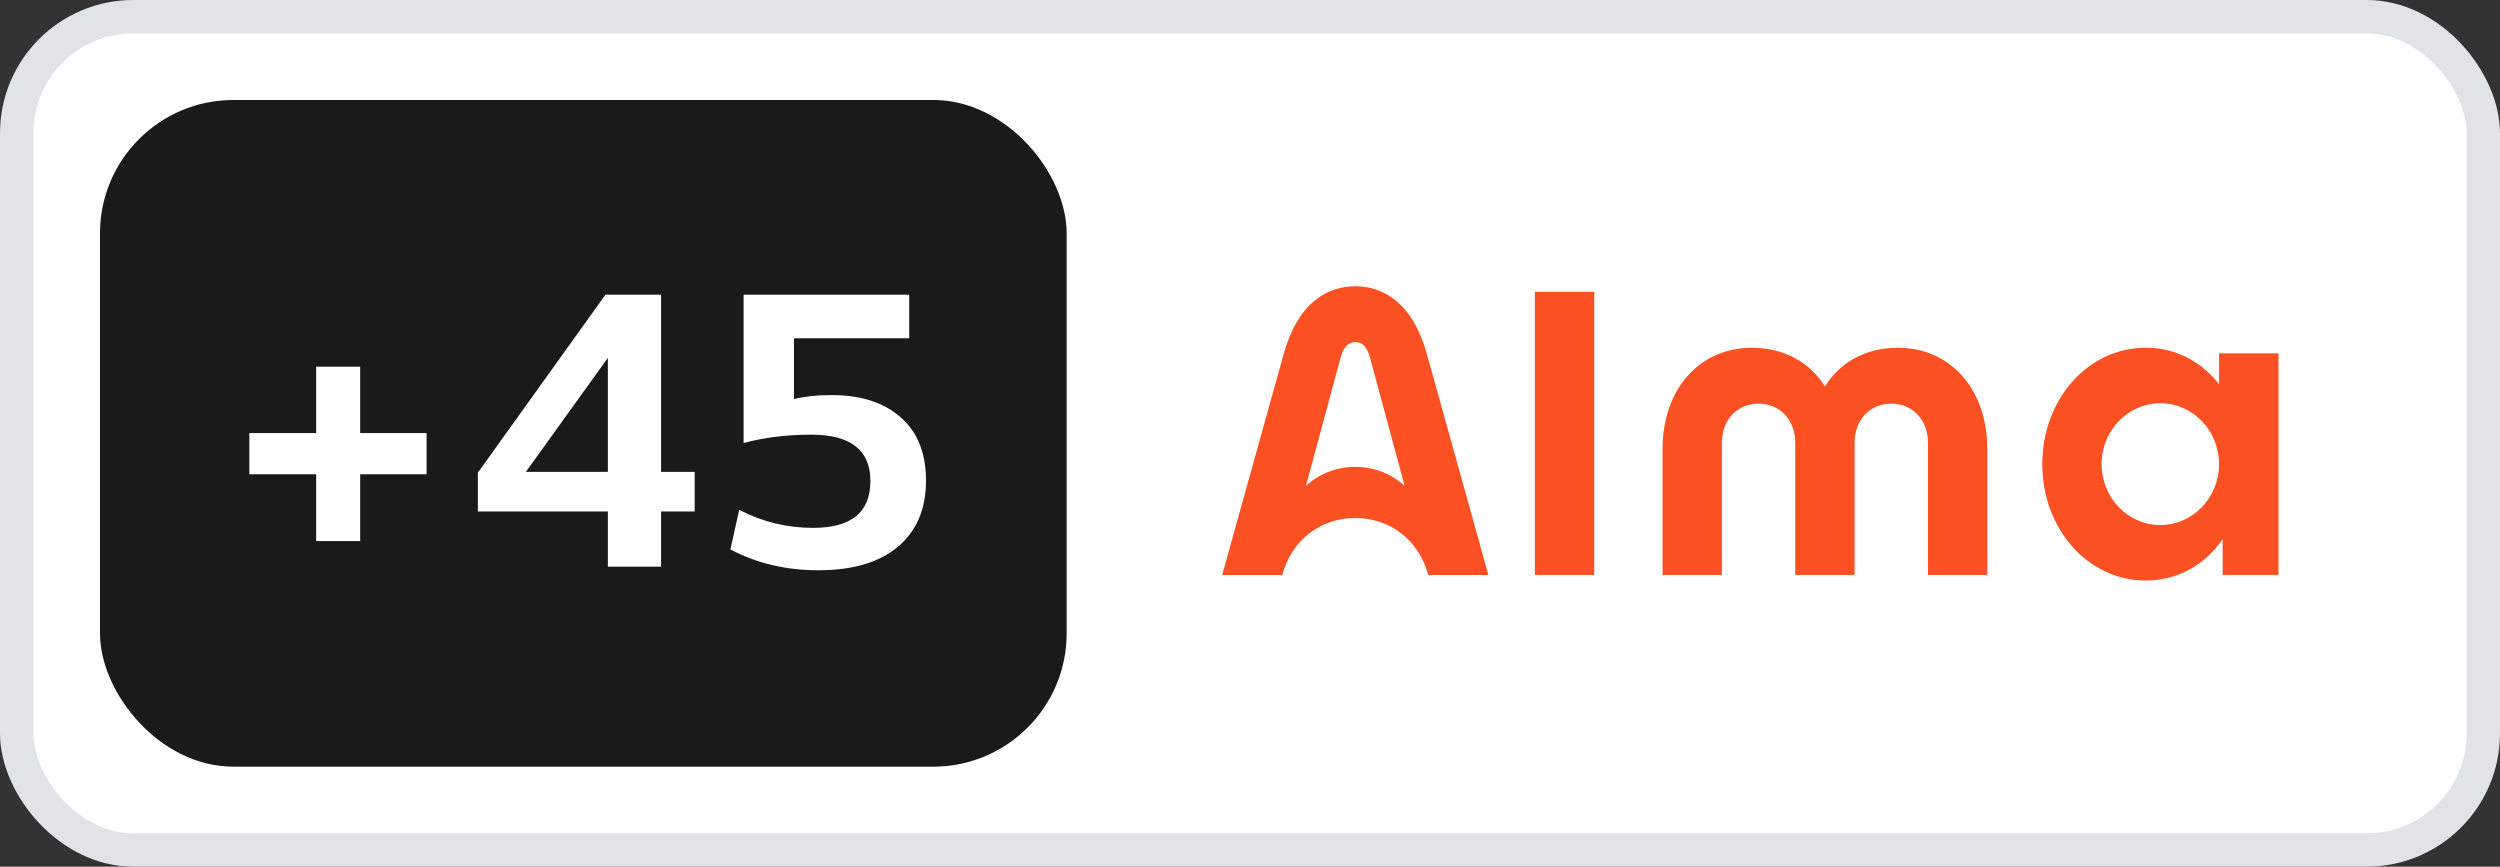 <svg width="75" height="26" viewBox="0 0 75 26" fill="none" xmlns="http://www.w3.org/2000/svg">
<rect x="0" y="0" width="75" height="26" fill="#333333" stroke="none"/>
<rect x="0.5" y="0.5" width="74" height="25" rx="3.5" fill="white"/>
<rect x="3" y="3" width="29" height="20" rx="4" fill="#1A1A1A"/>
<path d="M9.485 14.228H7.481V12.992H9.485V11H10.805V12.992H12.797V14.228H10.805V16.232H9.485V14.228ZM19.832 17H18.236V15.344H14.336V14.18L18.164 8.84H19.832V14.156H20.84V15.344H19.832V17ZM18.236 10.736L15.776 14.156H18.236V10.736ZM24.396 15.836C25.54 15.836 26.112 15.368 26.112 14.432C26.112 13.504 25.52 13.04 24.336 13.04C23.592 13.04 22.916 13.124 22.308 13.292V8.84H27.276V10.148H23.82V11.972C24.14 11.892 24.516 11.852 24.948 11.852C25.828 11.852 26.52 12.076 27.024 12.524C27.528 12.964 27.78 13.596 27.78 14.42C27.78 15.268 27.5 15.928 26.94 16.4C26.38 16.872 25.584 17.108 24.552 17.108C23.584 17.108 22.704 16.9 21.912 16.484L22.176 15.296C22.872 15.656 23.612 15.836 24.396 15.836Z" fill="white"/>
<path d="M66.572 10.6V11.527C66.046 10.853 65.282 10.432 64.375 10.432C62.625 10.432 61.268 11.995 61.268 13.924C61.268 15.853 62.625 17.416 64.375 17.416C65.346 17.416 66.153 16.935 66.68 16.176V17.249H68.355V10.6H66.572ZM64.81 15.751C63.837 15.751 63.048 14.933 63.048 13.924C63.048 12.915 63.837 12.098 64.81 12.098C65.783 12.098 66.571 12.915 66.571 13.924C66.571 14.933 65.783 15.751 64.81 15.751ZM46.046 8.755H47.827V17.248H46.046V8.755ZM49.876 13.48C49.876 11.652 51 10.433 52.557 10.433C53.523 10.433 54.287 10.862 54.748 11.593C55.209 10.862 55.972 10.433 56.938 10.433C58.495 10.433 59.619 11.652 59.619 13.48V17.249H57.838V13.288C57.838 12.575 57.364 12.11 56.738 12.11C56.111 12.11 55.638 12.576 55.638 13.288V17.249H53.857V13.288C53.857 12.575 53.383 12.11 52.757 12.11C52.131 12.11 51.657 12.576 51.657 13.288V17.249H49.876V13.48ZM42.82 10.67C42.398 9.092 41.507 8.588 40.658 8.588C39.809 8.588 38.917 9.092 38.496 10.67L36.665 17.25H38.469C38.763 16.151 39.669 15.539 40.658 15.539C41.647 15.539 42.553 16.152 42.847 17.25H44.652L42.82 10.67ZM40.658 14.006C40.083 14.006 39.562 14.223 39.178 14.576L40.213 10.747C40.312 10.381 40.459 10.264 40.659 10.264C40.859 10.264 41.006 10.381 41.105 10.747L42.139 14.576C41.755 14.223 41.233 14.006 40.658 14.006Z" fill="#FA5022"/>
<rect x="0.5" y="0.5" width="74" height="25" rx="3.5" stroke="#E1E4E6"/>
</svg>

